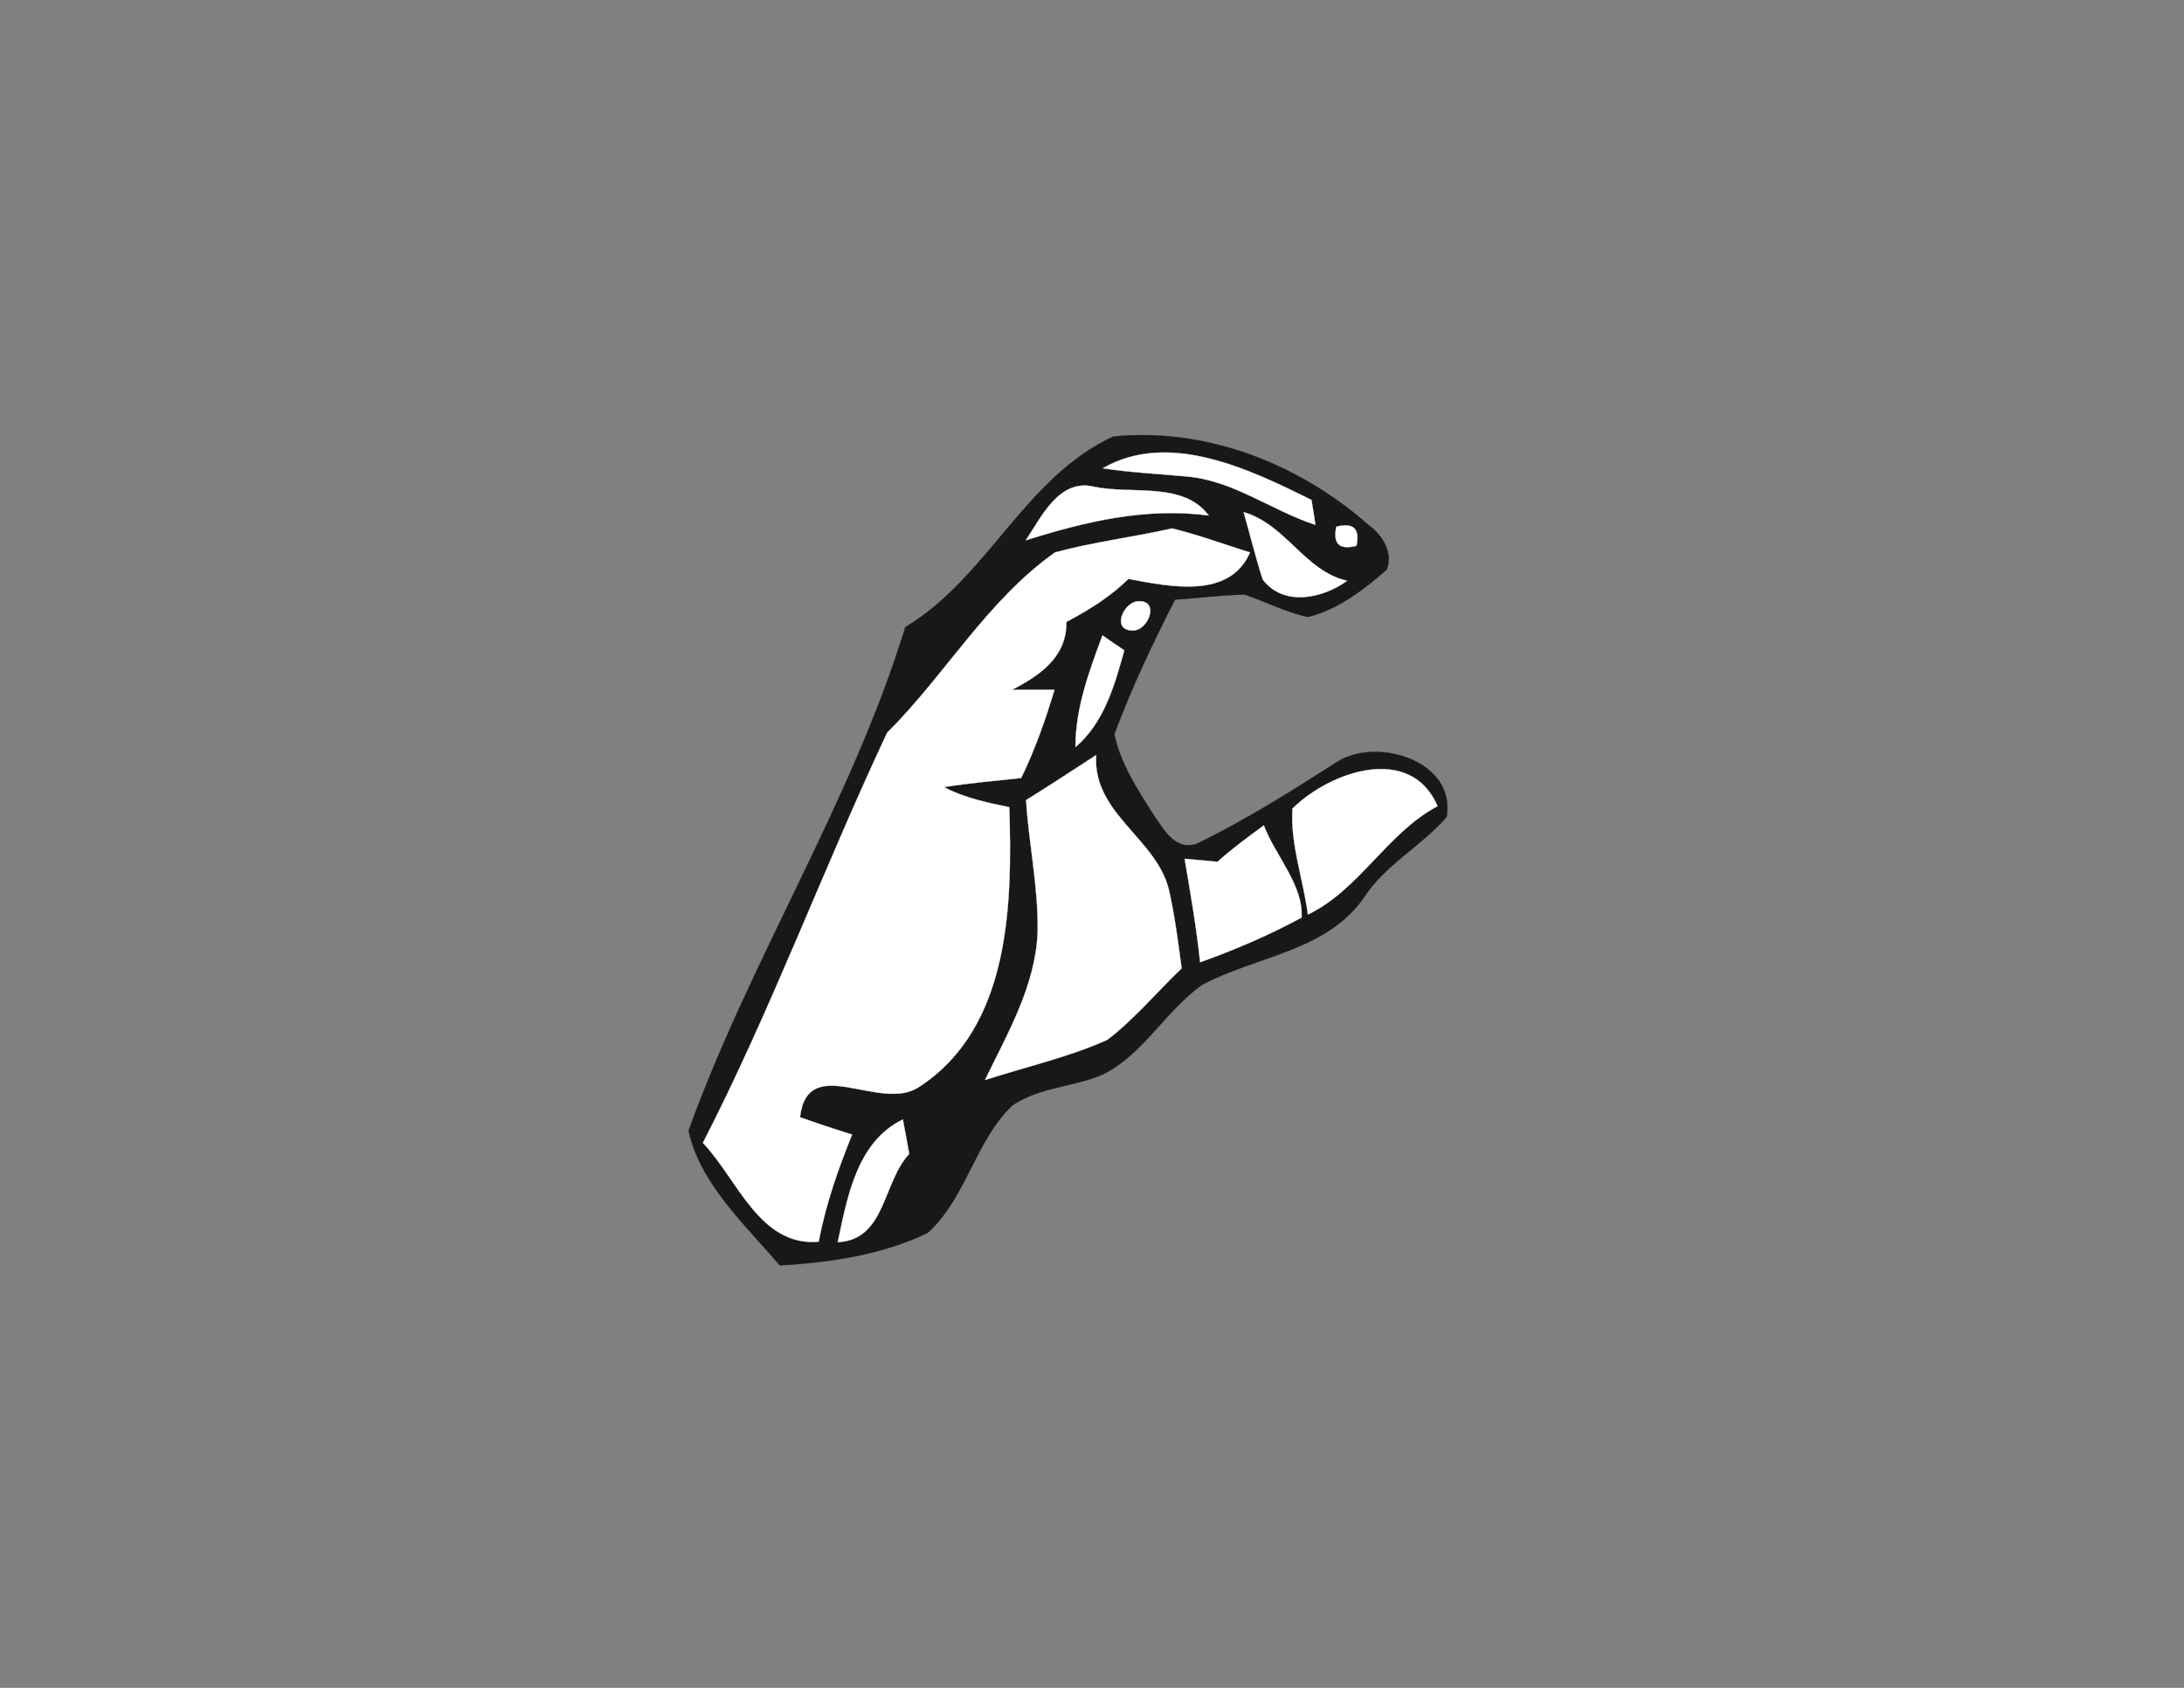 <?xml version="1.0" encoding="utf-8"?>
<!-- Generator: Adobe Illustrator 23.0.6, SVG Export Plug-In . SVG Version: 6.00 Build 0)  -->
<svg version="1.1" id="Layer_1" xmlns="http://www.w3.org/2000/svg" xmlns:xlink="http://www.w3.org/1999/xlink" x="0px" y="0px"
	 viewBox="0 0 792 612" style="enable-background:new 0 0 792 612;" xml:space="preserve">
<rect x="0" y="0" width="792" height="612" fill="#808080" stroke="none"/>
<style type="text/css">
	.st0{fill:none;stroke:#181818;stroke-width:0.1;stroke-miterlimit:10;}
	.st1{fill:#181818;}
	.st2{fill:none;stroke:#FFFFFF;stroke-width:0.1;stroke-miterlimit:10;}
	.st3{fill:#FFFFFF;}
</style>
<g>
	<path id="path62" class="st0" d="M328.3,227.4c30-18,43.2-54.2,75.4-69.1c33.7-3.4,67.4,9.9,92.5,32c5,3.6,9.1,10,6.7,16.2
		c-8.3,7.3-17.7,14.5-28.6,17.2c-8-1.7-15.2-5.5-22.8-8.1c-8.5,0.1-17,1.3-25.4,1.8c-8.1,15.9-15.8,32.1-22,48.8
		c2.2,10.7,8.4,20,14.1,29.1c3.8,5.3,7.7,13.2,15.7,10.7c17.9-8.7,34.7-19.3,51.4-30c14.7-8.8,42.8,0.2,39.3,20.2
		c-9.2,10.7-22.4,17.3-30.2,29.5c-13.6,19.3-39.1,21-58.5,31.4c-13.2,9.3-21.1,25-35.8,32.4c-10.7,4.7-23.3,4.6-33.1,11.4
		c-13.5,13-16.7,33.7-30.7,46.2c-16.6,7.9-35.3,10.7-53.5,11.7c-12.6-14.7-29-29.8-33.1-48.8C272.2,347.6,308.8,291,328.3,227.4z"/>
	<path id="path64" class="st1" d="M328.3,227.4c30-18,43.2-54.2,75.4-69.1c33.7-3.4,67.4,9.9,92.5,32c5,3.6,9.1,10,6.7,16.2
		c-8.3,7.3-17.7,14.5-28.6,17.2c-8-1.7-15.2-5.5-22.8-8.1c-8.5,0.1-17,1.3-25.4,1.8c-8.1,15.9-15.8,32.1-22,48.8
		c2.2,10.7,8.4,20,14.1,29.1c3.8,5.3,7.7,13.2,15.7,10.7c17.9-8.7,34.7-19.3,51.4-30c14.7-8.8,42.8,0.2,39.3,20.2
		c-9.2,10.7-22.4,17.3-30.2,29.5c-13.6,19.3-39.1,21-58.5,31.4c-13.2,9.3-21.1,25-35.8,32.4c-10.7,4.7-23.3,4.6-33.1,11.4
		c-13.5,13-16.7,33.7-30.7,46.2c-16.6,7.9-35.3,10.7-53.5,11.7c-12.6-14.7-29-29.8-33.1-48.8C272.2,347.6,308.8,291,328.3,227.4z"/>
	<path id="path74" class="st2" d="M399.9,169.8c23.9-13.8,53.2,0.3,75.7,11.5c0.4,2.3,1.1,6.8,1.4,9c-16-5.2-30.1-16.4-47.4-17.6
		C419.8,171.8,409.8,171.3,399.9,169.8z"/>
	<path id="path76" class="st3" d="M399.9,169.8c23.9-13.8,53.2,0.3,75.7,11.5c0.4,2.3,1.1,6.8,1.4,9c-16-5.2-30.1-16.4-47.4-17.6
		C419.8,171.8,409.8,171.3,399.9,169.8z"/>
	<path id="path90" class="st2" d="M372,195.9c5.7-8.5,12.1-22.5,24.8-19.4c13.6,2.9,32.3-2,41.5,10.4
		C415.4,183.9,393.6,189.1,372,195.9z"/>
	<path id="path92" class="st3" d="M372,195.9c5.7-8.5,12.1-22.5,24.8-19.4c13.6,2.9,32.3-2,41.5,10.4
		C415.4,183.9,393.6,189.1,372,195.9z"/>
	<path id="path98" class="st2" d="M451,185.7c15.4,4.5,22,21.3,37.5,24.9c-8.9,6.4-23,9.5-30.6-0.5C455.3,202,453.3,193.8,451,185.7
		z"/>
	<path id="path100" class="st3" d="M451,185.7c15.4,4.5,22,21.3,37.5,24.9c-8.9,6.4-23,9.5-30.6-0.5
		C455.3,202,453.3,193.8,451,185.7z"/>
	<path id="path102" class="st2" d="M484.6,191c6.2-1.6,8.6,0.7,7.3,6.9C485.7,199.5,483.3,197.2,484.6,191z"/>
	<path id="path104" class="st3" d="M484.6,191c6.2-1.6,8.6,0.7,7.3,6.9C485.7,199.5,483.3,197.2,484.6,191z"/>
	<path id="path110" class="st2" d="M382.6,200.3c13.9-3.8,28.4-5.5,42.4-8.7c9.6,2.3,18.8,5.8,28.3,8.7
		c-7.5,17.2-29.4,12.3-44.1,9.6c-6.6,6.5-14.4,11.3-22.5,15.6c0.2,12.7-9.6,19.4-19.7,24.6c3.8,0,11.5,0,15.4,0
		c-3.3,10.9-7.1,21.8-12.1,32c-9.4,1-18.7,1.8-28,3.3c7.4,3.9,15.6,5.6,23.7,7.3c1.1,35.3,0.4,79.8-32.7,101.4
		c-14.1,9.5-40.4-12.8-43.2,11c6.2,2.2,12.5,4.3,18.9,6.3c-5.1,12.6-9.6,25.4-12.1,38.8c-21.4,2-29.6-22.9-42-35.8
		c24.8-48.3,43.7-99.5,66.8-148.7C342.8,244.7,358,217.7,382.6,200.3z"/>
	<path id="path112" class="st3" d="M382.6,200.3c13.9-3.8,28.4-5.5,42.4-8.7c9.6,2.3,18.8,5.8,28.3,8.7
		c-7.5,17.2-29.4,12.3-44.1,9.6c-6.6,6.5-14.4,11.3-22.5,15.6c0.2,12.7-9.6,19.4-19.7,24.6c3.8,0,11.5,0,15.4,0
		c-3.3,10.9-7.1,21.8-12.1,32c-9.4,1-18.7,1.8-28,3.3c7.4,3.9,15.6,5.6,23.7,7.3c1.1,35.3,0.4,79.8-32.7,101.4
		c-14.1,9.5-40.4-12.8-43.2,11c6.2,2.2,12.5,4.3,18.9,6.3c-5.1,12.6-9.6,25.4-12.1,38.8c-21.4,2-29.6-22.9-42-35.8
		c24.8-48.3,43.7-99.5,66.8-148.7C342.8,244.7,358,217.7,382.6,200.3z"/>
	<path id="path150" class="st2" d="M413.1,218c7.6-0.1,3.1,10.9-2.4,10.6C402.8,228.6,407.5,217.9,413.1,218z"/>
	<path id="path152" class="st3" d="M413.1,218c7.6-0.1,3.1,10.9-2.4,10.6C402.8,228.6,407.5,217.9,413.1,218z"/>
	<path id="path178" class="st2" d="M399.8,230.4c2,1.4,5.9,4.1,7.9,5.4c-3.5,12.7-7.3,26.2-17.7,35.1
		C390,256.8,394.9,243.6,399.8,230.4z"/>
	<path id="path180" class="st3" d="M399.8,230.4c2,1.4,5.9,4.1,7.9,5.4c-3.5,12.7-7.3,26.2-17.7,35.1
		C390,256.8,394.9,243.6,399.8,230.4z"/>
	<path id="path274" class="st2" d="M372.1,290.1c8.6-5.3,16.9-10.8,25.4-16.3c-1.4,21.9,23.4,30.7,26.8,50.8
		c1.9,8.7,3,17.6,4.2,26.5c-9,8.6-17,18.3-26.9,25.9c-14.2,6.4-29.6,9.8-44.4,14.6c8.3-17.1,18.3-34.2,19.1-53.6
		C376.6,321.9,373.1,306.1,372.1,290.1z"/>
	<path id="path276" class="st3" d="M372.1,290.1c8.6-5.3,16.9-10.8,25.4-16.3c-1.4,21.9,23.4,30.7,26.8,50.8
		c1.9,8.7,3,17.6,4.2,26.5c-9,8.6-17,18.3-26.9,25.9c-14.2,6.4-29.6,9.8-44.4,14.6c8.3-17.1,18.3-34.2,19.1-53.6
		C376.6,321.9,373.1,306.1,372.1,290.1z"/>
	<path id="path278" class="st2" d="M468.7,293.2c13.5-13.4,42.8-23.7,52.6-0.9c-18.5,9.9-28.2,30.2-47,39.3
		C472.6,318.7,467.9,306.2,468.7,293.2z"/>
	<path id="path280" class="st3" d="M468.7,293.2c13.5-13.4,42.8-23.7,52.6-0.9c-18.5,9.9-28.2,30.2-47,39.3
		C472.6,318.7,467.9,306.2,468.7,293.2z"/>
	<path id="path338" class="st2" d="M441.5,312.5c5.3-4.8,11.1-9,16.8-13.2c4.2,11,14.4,21.7,13.7,33.4
		c-11.8,6.4-24.2,11.7-36.8,16.2c-1.3-12.6-3.5-25-5.6-37.5C433.5,311.7,437.5,312.1,441.5,312.5z"/>
	<path id="path340" class="st3" d="M441.5,312.5c5.3-4.8,11.1-9,16.8-13.2c4.2,11,14.4,21.7,13.7,33.4
		c-11.8,6.4-24.2,11.7-36.8,16.2c-1.3-12.6-3.5-25-5.6-37.5C433.5,311.7,437.5,312.1,441.5,312.5z"/>
	<path id="path454" class="st2" d="M303.8,450.4c3.5-16.4,6.9-36.3,23.6-44.5c0.8,4.2,1.6,8.3,2.3,12.5
		C320,428.8,321.2,449.5,303.8,450.4z"/>
	<path id="path456" class="st3" d="M303.8,450.4c3.5-16.4,6.9-36.3,23.6-44.5c0.8,4.2,1.6,8.3,2.3,12.5
		C320,428.8,321.2,449.5,303.8,450.4z"/>
</g>
</svg>
